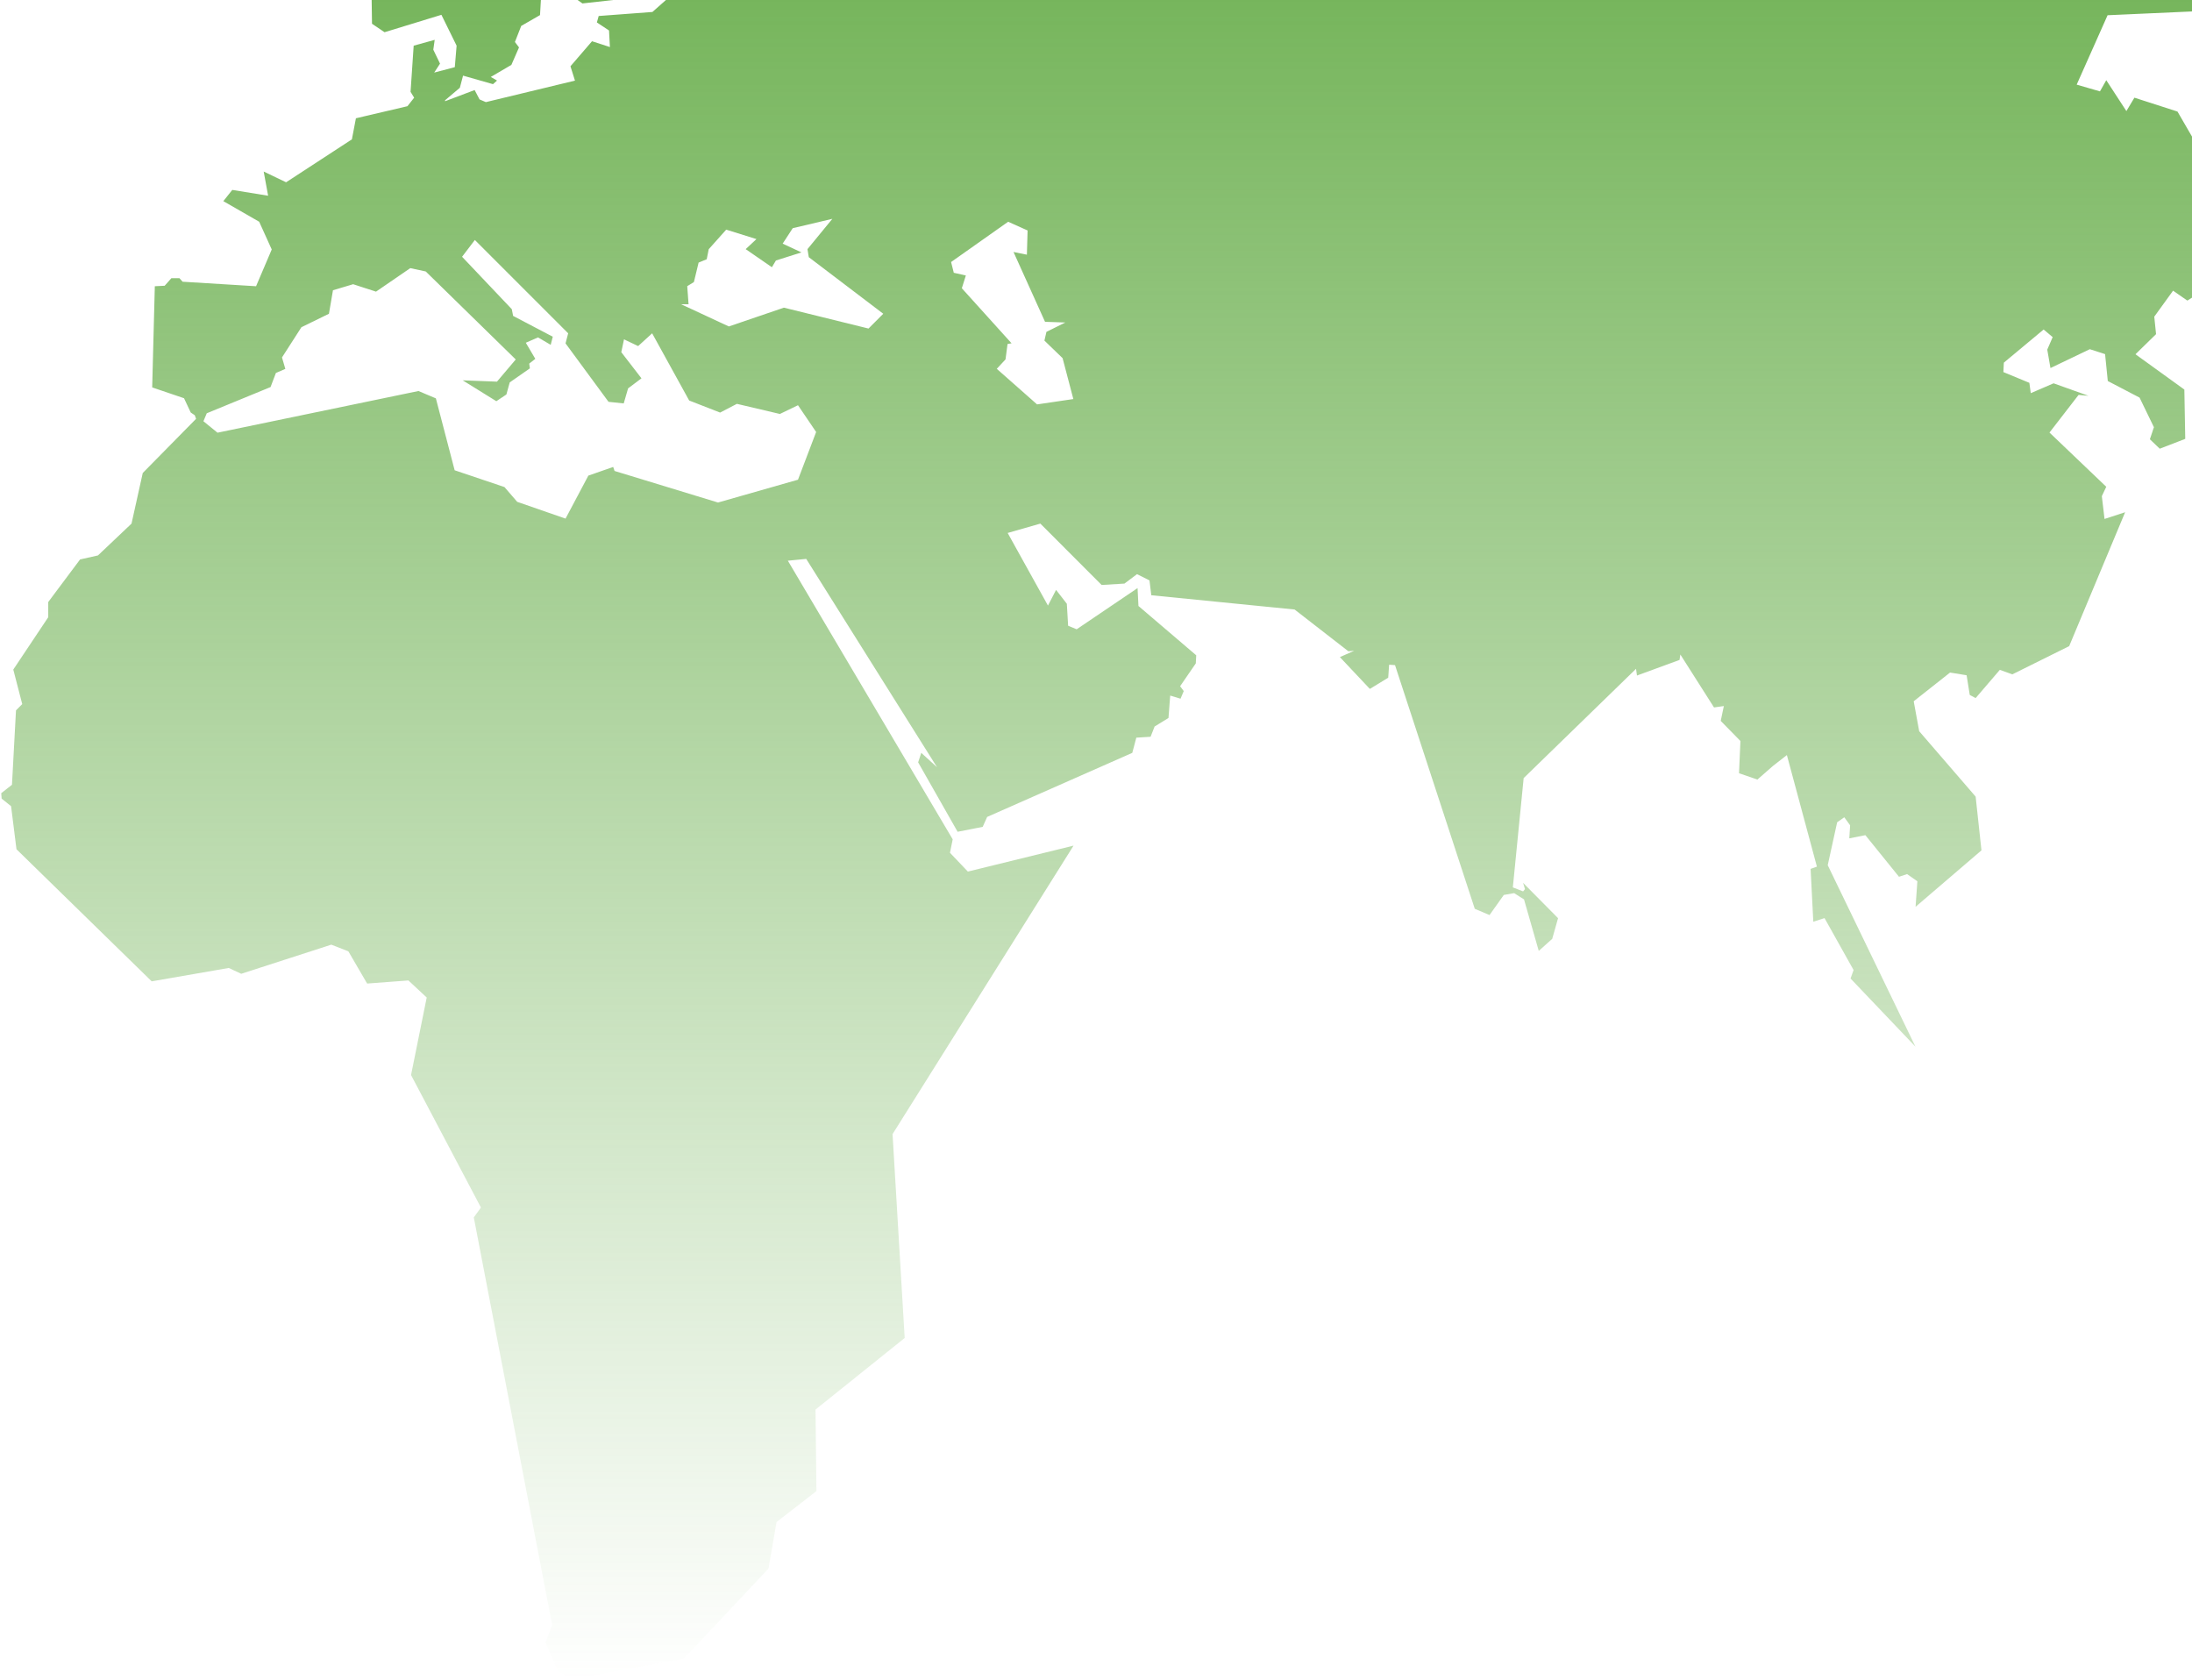 <svg width="1066" height="817" viewBox="0 0 1066 817" fill="none" xmlns="http://www.w3.org/2000/svg">
<path d="M862.237 372.453L868.987 367.193L883.592 421.451L880.521 422.531L881.832 448.228L887.295 446.474L901.427 471.732L899.945 475.846L931.511 508.995L888.849 420.744L893.438 399.869L896.91 397.441L899.739 401.354L899.339 407.694L907.157 406.142L923.511 426.376L927.432 425.061L932.446 428.567L931.572 440.977L963.611 413.527L960.782 387.392L933.332 355.592L930.661 341.023L948.338 327.063L956.399 328.378L957.917 337.955L960.782 339.473L972.547 325.748L978.617 327.939L1006.27 314.214L1033.48 249.096L1023.46 252.368L1022.15 241.272L1024.31 236.719L996.694 210.349L1010.85 192.037L1015.65 192.477L998.685 186.406L987.589 191.195L986.909 186.169L974.271 180.943L974.501 176.356L993.853 160.237L998.248 163.947L995.614 170.016L997.168 178.987L1016.31 169.815L1023.73 172.209L1025.05 185.293L1040.5 193.353L1047.48 207.752L1045.52 213.619L1050.31 218.206L1062.72 213.418L1062.28 189.441L1038.51 172.276L1048.52 162.496L1047.65 153.998L1056.79 141.352L1063.73 146.175L1074.19 139.633L1080.29 91.072L1058.94 54.247L1038 47.503L1034.09 54.011L1024.31 39.005L1021.24 44.434L1009.92 41.163L1024.95 7.407L1077.66 5.046L1079.21 9.194L1102.04 6.766L1094.41 -9.792L1109.02 -14.783L1121.43 -3.047L1129.43 -12.051L1124.97 -17.413L1130.61 -19.402L1136.91 -7.869L1127.97 25.887L1175.49 74.043L1178.09 73.402L1179.4 63.15L1175.49 59.272L1182.23 56.608L1175.7 48.346L1177.84 43.793L1182.87 45.311L1172.62 31.147L1176.57 32.665L1158.26 15.905L1153.87 16.546L1151.48 11.791L1152.8 8.081L1148.25 1.775L1158.4 -1.732L1163.01 -0.451L1165.4 3.057L1169.99 -1.294L1188.44 1.977L1188.71 -4.16L1199.43 -16.368L1220.77 -18.29L1195.32 -31.812L1195.52 -35.522L1199.9 -40.075L1197.51 -43.784L1246.27 -32.925L1245.63 -44.02L1090.54 -77.574L1102.55 -67.558L1033.92 -73.224L1027.85 -79.8L896.741 -93.491L906.489 -86.072L868.174 -89.781L868.416 -80.845L806.766 -102.832L800.259 -96.526L781.744 -97.167L778.442 -100.64L754.064 -100.438L744.679 -107.216L737.734 -105.665L732.514 -99.999L717.702 -98.92L739.289 -111.566L734.505 -118.344L599.841 -108.295L606.421 -102.866L577.624 -100.708L597.049 -88.736L566.758 -93.086L563.929 -89.377L567.669 -85.229L567.875 -81.958L547.843 -97.875L566.758 -66.311L571.553 -69.582L570.946 -66.985L569.83 -66.547L568.749 -50.191L562.654 -48.876L556.985 -50.832L563.529 -55.823L564.403 -62.601L544.577 -85.229L543.496 -95.481L529.304 -100.708L524.545 -98.549L521.51 -90.49L522.384 -87.219L516.277 -83.071L535.641 -61.084L478.338 -79.159L473.761 -76.765L484.651 -64.119L414.636 -51.877L409.852 -55.317L415.279 -59.667L409.172 -65.535L394.64 -65.501L400.917 -53.328L405.033 -51.405L404.353 -47.696L381.285 -41.592L384.321 -37.478L380.618 -35.286L368.441 -39.434L362.54 -37.68L364.701 -33.971L372.119 -32.217L354.076 -35.488L344.498 -49.213L385.668 -51.169L387.635 -55.553L386.312 -59.263L319.882 -73.629L324.266 -79.091L227.987 -63.174L237.126 -62.298L209.474 -25.709L189.206 -24.63L180.506 -16.334L180.91 11.555L187.015 15.669L214.667 7.204L222.053 22.211L221.176 32.665L211.16 35.295L213.992 30.945L210.722 24.167L211.395 19.378L201.178 22.211L199.66 44.67L201.413 47.503L198.143 51.651L173.087 57.519L171.131 67.77L139.128 88.644L128.236 83.417L130.394 95.186L112.96 92.354L108.609 97.817L126.044 107.832L132.147 121.322L124.527 139.195L88.815 137.002L87.263 135.282H83.352L80.08 138.958L75.292 139.195L74.011 188.396L89.489 193.657L92.76 200.604L94.715 201.918L95.356 203.671L69.424 230.009L63.961 254.627L47.639 270.105L38.939 272.061L23.461 292.767V300.152L6.464 325.612L10.814 342.406L7.779 345.441L5.823 381.625L0.596 385.74L0.799 388.371L5.385 392.046L8.016 412.987L73.774 477.229L111.24 470.721L117.31 473.553L161.116 459.39L169.412 462.628L178.55 478.308L198.615 476.791L207.518 485.087L199.897 522.788L233.888 587.232L230.415 592.02L268.522 790.241L265.284 798.74L271.354 812.7L278.301 816.612L332.561 806.597L373.734 762.792L377.643 740.164L397.044 725.123L396.595 685.465L439.961 650.664L434.061 551.52L522.08 411.234L470.689 423.847L461.984 414.707L463.308 408.165L383.143 272.668L392.078 271.791L455.683 373.094L448.022 366.113L446.505 370.733L465.699 404.49L477.901 402.096L480.062 397.273L550.647 366.113L552.602 358.728L559.547 358.29L561.501 353.299L568.251 349.15L569.089 338.259L574.115 339.776L575.669 336.066L573.909 333.706L581.533 322.611L581.739 318.665L553.646 294.689L553.209 285.989L523.598 306.019L519.446 304.3L518.815 293.609L513.582 286.865L509.636 294.487L490.041 259.18L505.933 254.627L535.739 284.471L546.835 283.796L552.942 279.21L559.012 282.246L559.886 289.462L629.586 296.409L655.725 316.709L658.553 316.474L651.609 319.543L666.178 335.021L675.113 329.558L675.55 323.252L678.415 323.455L717.205 441.956L724.38 444.99L731.324 435.21L736.35 434.334L741.146 437.369L748.321 462.425L754.865 456.557L757.706 446.507L740.709 429.343L741.62 432.378L740.709 433.491L735.719 431.535L740.976 378.389L795.633 325.242L796.082 328.512L816.782 320.924L817.183 318.295L833.548 344.025L838.332 343.351L836.814 350.567L846.393 360.346L845.713 376.027L854.649 379.096L862.237 372.453ZM223.637 42.681L225.188 36.779L239.756 40.927L241.712 39.173L238.678 37.42L248.693 31.552L252.403 23.054L250.413 20.424L253.481 12.6L262.62 7.339L264.576 -26.855L297.22 -43.177L298.097 -40.142L276.11 -23.584L279.583 -0.923L283.258 1.674L322.039 -2.676L324.67 -0.72L317.285 5.822L291.15 7.778L290.273 10.914L296.175 14.826L296.613 22.886L287.912 20.053L277.425 32.227L279.616 39.207L236.283 49.661L233.215 48.346L230.82 43.793L216.454 49.223V48.784H216.42L223.637 42.681ZM396.898 210.079L388.072 233.28L349.186 244.375L298.872 229.031L298.197 227.075L286.125 231.29L275.031 252.199L251.525 244.038L245.321 236.854L221.108 228.695L211.97 193.723L203.505 190.149L105.777 210.417L98.932 204.853L100.55 200.974L131.574 188.227L134.171 181.381L138.758 179.391L137.138 173.827L146.581 159.124L159.969 152.582L161.925 141.151L171.738 138.216L182.866 141.825L199.526 130.393L207.045 132.011L250.817 174.806L241.679 185.596L225.02 184.955L241.376 195.106L246.265 191.836L247.884 185.968L257.697 179.122L257.36 176.828L260.327 174.502L255.708 166.678L261.642 164.082L267.814 167.69L268.826 163.745L249.536 153.628L248.895 150.357L224.716 124.863L230.921 116.702L276.311 162.092L275.031 166.981L295.938 195.41L303.323 196.186L305.448 188.867L311.956 183.978L302.143 171.264L303.458 165.025L310.338 168.297L317.15 162.092L335.157 194.769L350.198 200.636L358.359 196.388L379.27 201.311L388.072 197.062L396.898 210.079ZM429.544 152.582L422.369 159.765L381.225 149.615L354.447 158.754L331.245 147.962H334.854L334.214 139.161L337.451 137.171L339.744 127.695L343.69 126.076L344.667 121.187L353.165 111.677L367.87 116.263L362.637 121.153L375.385 129.955L377.34 126.683L389.76 122.738L380.618 118.489L385.51 110.969L404.79 106.416L392.686 121.153L393.329 125.064L429.544 152.582ZM504.343 196.658L484.748 179.357L488.997 174.772L489.981 167.285L491.935 166.948L467.751 140.172L469.706 133.967L463.842 132.652L462.531 127.426L490.284 107.832L499.73 112.082L499.39 123.85L492.882 122.536L508.216 156.494L518.074 156.832L508.896 161.384L507.912 165.632L516.751 174.165L521.983 194.061L504.343 196.658Z" fill="url(#paint0_linear_1_2694)"/>
<defs>
<linearGradient id="paint0_linear_1_2694" x1="623.43" y1="-118.344" x2="623.43" y2="816.612" gradientUnits="userSpaceOnUse">
<stop stop-color="#63AB45"/>
<stop offset="1" stop-color="#63AB45" stop-opacity="0"/>
</linearGradient>
</defs>
</svg>
